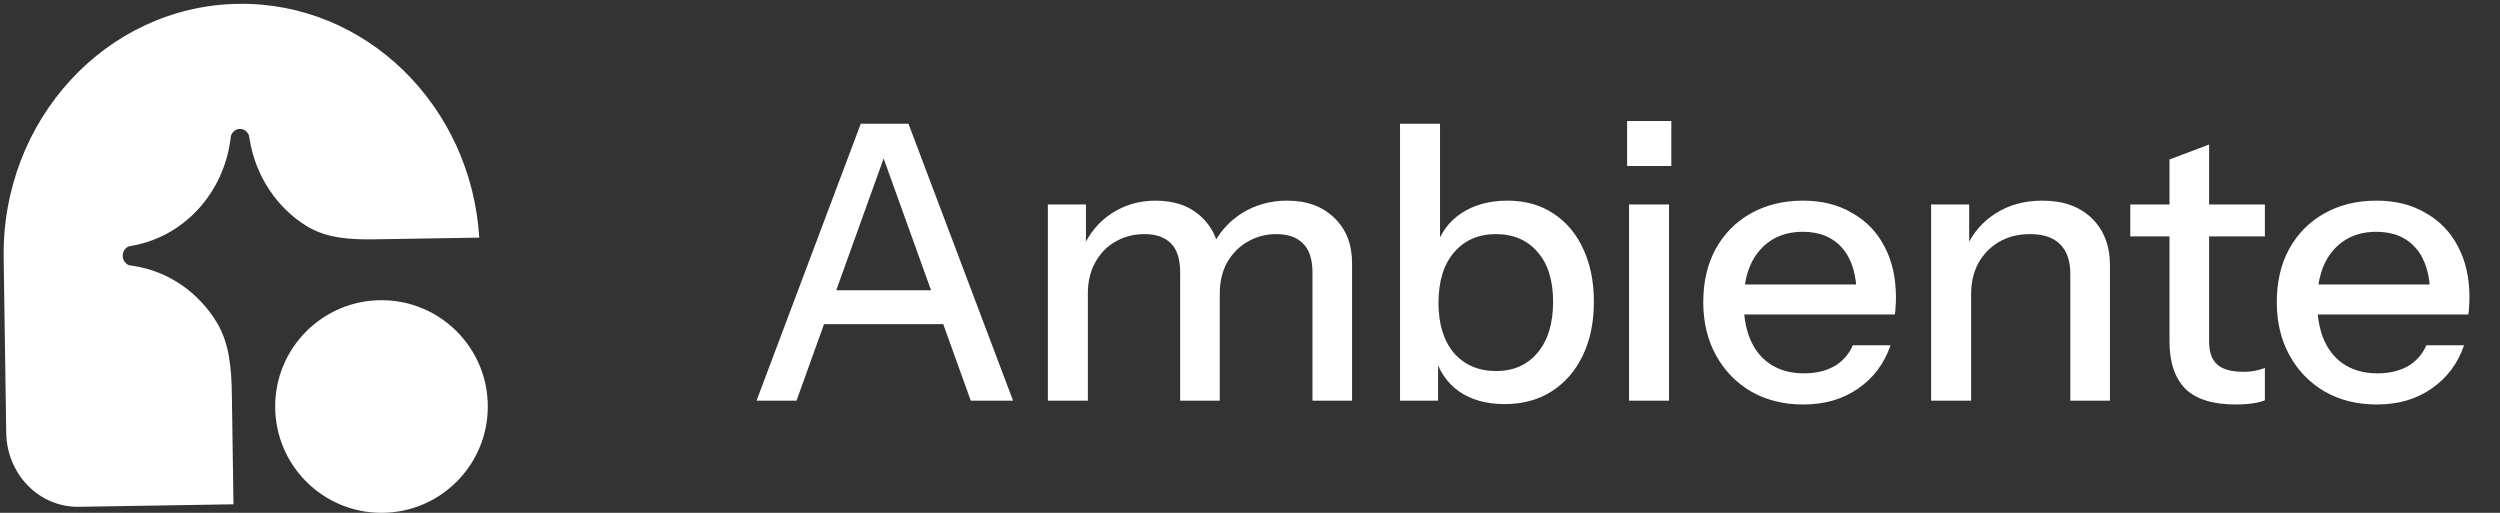<svg width="156" height="32" viewBox="0 0 156 32" fill="none" xmlns="http://www.w3.org/2000/svg">
<rect x="0" y="0" width="156" height="32" fill="#333333" stroke="none"/>
<path d="M14.853 0.24C6.65 0.373 0.103 7.468 0.229 16.089L0.389 27.014C0.407 28.256 0.894 29.439 1.743 30.304C2.591 31.169 3.732 31.644 4.914 31.624L14.569 31.468L14.468 24.621C14.445 23.059 14.331 21.442 13.531 20.124C12.959 19.18 12.2 18.377 11.307 17.768C10.413 17.159 9.405 16.76 8.351 16.596L8.066 16.553C7.948 16.512 7.845 16.434 7.772 16.33C7.698 16.225 7.657 16.099 7.655 15.968C7.654 15.838 7.69 15.711 7.761 15.604C7.831 15.496 7.932 15.415 8.049 15.371L8.332 15.318C9.864 15.03 11.271 14.243 12.354 13.069C13.438 11.895 14.143 10.393 14.37 8.775L14.412 8.476C14.45 8.352 14.524 8.243 14.624 8.166C14.724 8.089 14.844 8.046 14.968 8.044C15.092 8.042 15.213 8.081 15.315 8.155C15.417 8.229 15.494 8.335 15.536 8.457L15.587 8.755C15.774 9.857 16.186 10.903 16.792 11.823C17.399 12.743 18.186 13.516 19.102 14.088C20.379 14.887 21.921 14.957 23.408 14.933L29.906 14.828C29.397 6.576 22.807 0.111 14.853 0.24Z" fill="white"/>
<circle cx="23.805" cy="25.366" r="6.634" fill="white"/>
<path d="M47.208 25L53.712 7.72H55.919L49.703 25H47.208ZM60.575 25L54.359 7.72H56.688L63.215 25H60.575ZM50.495 18.112H59.76V20.224H50.495V18.112ZM65.386 25V12.76H67.762V15.64H67.882V25H65.386ZM73.642 25V17.008C73.642 16.176 73.45 15.568 73.066 15.184C72.682 14.8 72.13 14.608 71.41 14.608C70.738 14.608 70.13 14.768 69.586 15.088C69.058 15.392 68.642 15.824 68.338 16.384C68.034 16.928 67.882 17.576 67.882 18.328L67.57 15.472C67.97 14.56 68.57 13.84 69.37 13.312C70.186 12.784 71.098 12.52 72.106 12.52C73.322 12.52 74.29 12.872 75.01 13.576C75.746 14.28 76.114 15.208 76.114 16.36V25H73.642ZM81.898 25V17.008C81.898 16.176 81.698 15.568 81.298 15.184C80.914 14.8 80.362 14.608 79.642 14.608C78.986 14.608 78.386 14.768 77.842 15.088C77.314 15.392 76.89 15.824 76.57 16.384C76.266 16.928 76.114 17.576 76.114 18.328L75.61 15.472C76.026 14.56 76.65 13.84 77.482 13.312C78.33 12.784 79.274 12.52 80.314 12.52C81.546 12.52 82.53 12.88 83.266 13.6C84.002 14.304 84.37 15.248 84.37 16.432V25H81.898ZM93.89 25.216C92.738 25.216 91.778 24.944 91.01 24.4C90.242 23.84 89.738 23.064 89.498 22.072L89.738 22.024V25H87.362V7.72H89.858V15.568L89.594 15.496C89.866 14.568 90.394 13.84 91.178 13.312C91.978 12.784 92.938 12.52 94.058 12.52C95.162 12.52 96.114 12.784 96.914 13.312C97.73 13.84 98.354 14.576 98.786 15.52C99.234 16.464 99.458 17.568 99.458 18.832C99.458 20.112 99.226 21.232 98.762 22.192C98.298 23.152 97.65 23.896 96.818 24.424C95.986 24.952 95.01 25.216 93.89 25.216ZM93.362 23.152C94.45 23.152 95.314 22.768 95.954 22C96.594 21.232 96.914 20.176 96.914 18.832C96.914 17.504 96.594 16.472 95.954 15.736C95.314 14.984 94.442 14.608 93.338 14.608C92.25 14.608 91.378 14.992 90.722 15.76C90.082 16.512 89.762 17.56 89.762 18.904C89.762 20.216 90.082 21.256 90.722 22.024C91.378 22.776 92.258 23.152 93.362 23.152ZM101.651 25V12.76H104.147V25H101.651ZM101.531 10.36V7.552H104.291V10.36H101.531ZM112.524 25.24C111.292 25.24 110.204 24.968 109.26 24.424C108.332 23.88 107.604 23.128 107.076 22.168C106.548 21.208 106.284 20.104 106.284 18.856C106.284 17.592 106.54 16.488 107.052 15.544C107.58 14.584 108.316 13.84 109.26 13.312C110.204 12.784 111.284 12.52 112.5 12.52C113.684 12.52 114.708 12.776 115.572 13.288C116.452 13.784 117.124 14.48 117.588 15.376C118.068 16.272 118.308 17.336 118.308 18.568C118.308 18.76 118.3 18.944 118.284 19.12C118.284 19.28 118.268 19.448 118.236 19.624H107.964V17.752H116.484L115.86 18.496C115.86 17.184 115.564 16.184 114.972 15.496C114.38 14.808 113.556 14.464 112.5 14.464C111.364 14.464 110.46 14.856 109.788 15.64C109.132 16.408 108.804 17.48 108.804 18.856C108.804 20.248 109.132 21.336 109.788 22.12C110.46 22.904 111.388 23.296 112.572 23.296C113.292 23.296 113.916 23.152 114.444 22.864C114.972 22.56 115.364 22.12 115.62 21.544H117.972C117.572 22.696 116.892 23.6 115.932 24.256C114.988 24.912 113.852 25.24 112.524 25.24ZM120.501 25V12.76H122.877V15.64H122.997V25H120.501ZM129.189 25V17.128C129.189 16.28 128.973 15.648 128.541 15.232C128.125 14.816 127.501 14.608 126.669 14.608C125.949 14.608 125.309 14.768 124.749 15.088C124.205 15.408 123.773 15.848 123.453 16.408C123.149 16.968 122.997 17.632 122.997 18.4L122.685 15.472C123.085 14.56 123.701 13.84 124.533 13.312C125.365 12.784 126.333 12.52 127.437 12.52C128.749 12.52 129.781 12.888 130.533 13.624C131.285 14.36 131.661 15.336 131.661 16.552V25H129.189ZM139.505 25.24C138.081 25.24 137.033 24.912 136.361 24.256C135.705 23.584 135.377 22.6 135.377 21.304V9.952L137.849 9.016V21.328C137.849 21.968 138.017 22.44 138.353 22.744C138.689 23.048 139.233 23.2 139.985 23.2C140.273 23.2 140.529 23.176 140.753 23.128C140.977 23.08 141.169 23.024 141.329 22.96V24.976C141.153 25.056 140.905 25.12 140.585 25.168C140.265 25.216 139.905 25.24 139.505 25.24ZM132.929 14.752V12.76H141.329V14.752H132.929ZM148.311 25.24C147.079 25.24 145.991 24.968 145.047 24.424C144.119 23.88 143.391 23.128 142.863 22.168C142.335 21.208 142.071 20.104 142.071 18.856C142.071 17.592 142.327 16.488 142.839 15.544C143.367 14.584 144.103 13.84 145.047 13.312C145.991 12.784 147.071 12.52 148.287 12.52C149.471 12.52 150.495 12.776 151.359 13.288C152.239 13.784 152.911 14.48 153.375 15.376C153.855 16.272 154.095 17.336 154.095 18.568C154.095 18.76 154.087 18.944 154.071 19.12C154.071 19.28 154.055 19.448 154.023 19.624H143.751V17.752H152.271L151.647 18.496C151.647 17.184 151.351 16.184 150.759 15.496C150.167 14.808 149.343 14.464 148.287 14.464C147.151 14.464 146.247 14.856 145.575 15.64C144.919 16.408 144.591 17.48 144.591 18.856C144.591 20.248 144.919 21.336 145.575 22.12C146.247 22.904 147.175 23.296 148.359 23.296C149.079 23.296 149.703 23.152 150.231 22.864C150.759 22.56 151.151 22.12 151.407 21.544H153.759C153.359 22.696 152.679 23.6 151.719 24.256C150.775 24.912 149.639 25.24 148.311 25.24Z" fill="white"/>
</svg>
